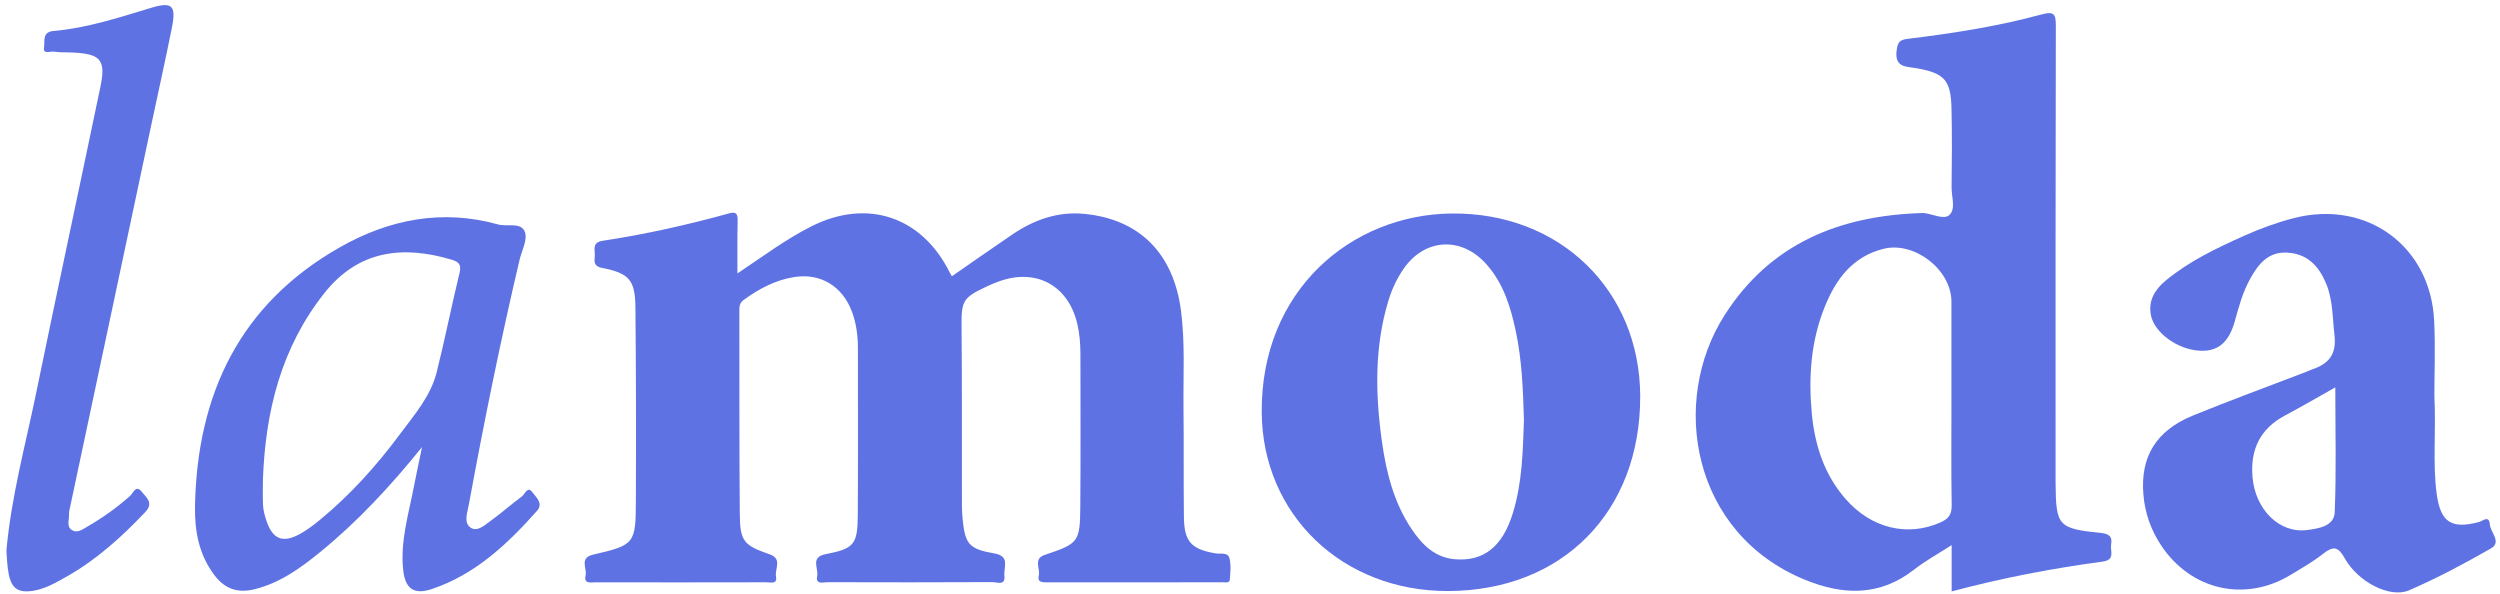 <svg width="160" height="38" viewBox="0 0 160 38" fill="none" xmlns="http://www.w3.org/2000/svg">
<path d="M47.196 17.5C48.884 16.368 50.333 15.286 51.954 14.474C55.512 12.692 59 13.861 60.781 17.437C60.818 17.513 60.865 17.587 60.92 17.681C62.222 16.779 63.501 15.881 64.795 15.003C66.181 14.063 67.703 13.523 69.398 13.688C72.943 14.031 75.11 16.232 75.584 19.89C75.852 21.946 75.721 24.011 75.744 26.07C75.77 28.41 75.742 30.752 75.77 33.092C75.789 34.669 76.245 35.154 77.801 35.416C78.118 35.468 78.584 35.332 78.684 35.722C78.794 36.157 78.747 36.642 78.707 37.098C78.686 37.334 78.422 37.266 78.251 37.266C74.494 37.268 70.735 37.266 66.978 37.271C66.668 37.271 66.385 37.245 66.482 36.844C66.592 36.396 66.113 35.762 66.862 35.513C69.024 34.79 69.121 34.7 69.139 32.426C69.165 29.162 69.15 25.897 69.147 22.633C69.147 21.985 69.092 21.346 68.943 20.71C68.364 18.265 66.312 17.149 63.936 18.008C63.705 18.092 63.477 18.184 63.255 18.286C61.586 19.062 61.525 19.219 61.541 21.014C61.572 24.556 61.557 28.095 61.562 31.638C61.562 32.162 61.554 32.688 61.606 33.207C61.769 34.829 62.007 35.135 63.645 35.421C64.669 35.599 64.221 36.32 64.282 36.841C64.358 37.514 63.8 37.252 63.509 37.255C59.998 37.273 56.487 37.271 52.974 37.26C52.691 37.26 52.177 37.446 52.3 36.852C52.397 36.377 51.842 35.662 52.835 35.468C54.674 35.112 54.886 34.847 54.899 32.942C54.92 29.4 54.907 25.86 54.907 22.318C54.907 21.511 54.81 20.723 54.53 19.963C53.932 18.333 52.531 17.463 50.836 17.731C49.628 17.919 48.572 18.483 47.589 19.2C47.317 19.399 47.319 19.643 47.319 19.924C47.327 24.236 47.309 28.546 47.346 32.859C47.361 34.651 47.587 34.894 49.269 35.481C50.086 35.767 49.573 36.424 49.664 36.899C49.764 37.42 49.292 37.263 49.03 37.266C45.396 37.276 41.76 37.273 38.126 37.268C37.817 37.268 37.348 37.391 37.479 36.823C37.581 36.369 37.052 35.704 37.969 35.494C40.61 34.886 40.686 34.8 40.696 32.073C40.712 27.946 40.709 23.82 40.667 19.693C40.649 17.919 40.277 17.49 38.535 17.146C37.877 17.018 38.087 16.601 38.068 16.253C38.047 15.878 37.945 15.506 38.579 15.409C41.314 14.993 44.013 14.39 46.68 13.651C47.113 13.531 47.215 13.693 47.209 14.097C47.186 15.166 47.196 16.24 47.196 17.5Z" fill="#5E72E4"/>
<path d="M124.905 37.85C124.905 36.878 124.905 35.969 124.905 34.887C124.012 35.463 123.207 35.901 122.497 36.459C120.302 38.172 117.965 38.102 115.533 37.111C108.268 34.151 106.848 25.706 110.367 20.181C113.317 15.551 117.786 13.78 123.071 13.633C123.102 13.633 123.134 13.636 123.163 13.638C123.71 13.709 124.42 14.076 124.761 13.759C125.183 13.368 124.895 12.598 124.902 11.993C124.923 10.3 124.936 8.605 124.895 6.913C124.85 5.11 124.431 4.681 122.647 4.364C122.007 4.251 121.237 4.337 121.386 3.221C121.462 2.668 121.591 2.548 122.12 2.482C124.989 2.131 127.85 1.688 130.643 0.929C131.497 0.695 131.573 0.926 131.573 1.688C131.549 11.144 131.557 20.597 131.557 30.053C131.557 30.331 131.555 30.608 131.557 30.883C131.581 33.674 131.701 33.823 134.471 34.111C134.987 34.166 135.202 34.342 135.113 34.842C135.039 35.256 135.403 35.833 134.562 35.943C131.337 36.378 128.143 36.988 124.905 37.85ZM124.892 25.772C124.892 23.618 124.895 21.462 124.892 19.308C124.889 17.257 122.521 15.425 120.535 15.926C118.58 16.421 117.517 17.841 116.807 19.578C115.9 21.789 115.735 24.116 115.955 26.466C116.146 28.489 116.752 30.378 118.124 31.942C119.778 33.826 122.086 34.368 124.192 33.433C124.719 33.2 124.918 32.909 124.908 32.324C124.871 30.142 124.892 27.957 124.892 25.772Z" fill="#5E72E4"/>
<path d="M92.669 37.826C85.894 37.839 80.798 32.929 80.75 26.39C80.693 18.571 86.496 13.737 92.892 13.664C99.845 13.583 104.949 18.59 104.973 25.339C104.999 32.743 100.01 37.81 92.669 37.826ZM97.532 26.882C97.474 24.907 97.401 23.062 97.021 21.246C96.691 19.672 96.23 18.147 95.129 16.91C93.523 15.105 91.165 15.249 89.813 17.227C89.397 17.838 89.085 18.501 88.867 19.211C87.958 22.19 88.018 25.218 88.443 28.258C88.721 30.249 89.21 32.177 90.353 33.875C91.023 34.87 91.846 35.691 93.127 35.793C94.959 35.94 96.156 34.981 96.814 32.869C97.435 30.875 97.463 28.81 97.532 26.882Z" fill="#5E72E4"/>
<path d="M155.8 25.314C155.915 27.682 155.682 29.657 155.949 31.617C156.198 33.444 156.906 33.876 158.672 33.404C158.886 33.346 159.303 32.951 159.348 33.553C159.387 34.075 160.131 34.696 159.416 35.102C157.71 36.074 155.973 37.007 154.173 37.782C152.965 38.304 150.909 37.245 150.07 35.741C149.646 34.979 149.339 34.926 148.689 35.435C148.04 35.946 147.314 36.359 146.604 36.789C143.688 38.563 140.227 37.78 138.319 34.916C137.659 33.925 137.274 32.833 137.177 31.646C136.978 29.236 137.981 27.564 140.342 26.597C142.755 25.61 145.205 24.719 147.639 23.783C147.754 23.739 147.861 23.679 147.977 23.639C149.038 23.294 149.551 22.672 149.407 21.454C149.274 20.328 149.313 19.18 148.857 18.111C148.393 17.021 147.673 16.248 146.405 16.17C145.152 16.091 144.518 16.919 144 17.862C143.538 18.701 143.284 19.62 143.033 20.54C142.653 21.918 141.951 22.5 140.806 22.447C139.367 22.382 137.861 21.287 137.654 20.152C137.484 19.222 137.926 18.522 138.587 17.972C140.088 16.723 141.841 15.889 143.604 15.098C144.636 14.634 145.703 14.244 146.808 13.958C151.456 12.764 155.562 15.74 155.787 20.54C155.868 22.264 155.8 23.99 155.8 25.314ZM149.46 24.79C148.309 25.437 147.29 26.034 146.248 26.587C144.644 27.438 144.007 28.777 144.162 30.548C144.34 32.615 145.889 34.159 147.665 33.92C148.383 33.823 149.389 33.687 149.423 32.773C149.528 30.171 149.46 27.564 149.46 24.79Z" fill="#5E72E4"/>
<path d="M27.011 28.612C25.004 31.098 22.9 33.372 20.485 35.337C19.224 36.364 17.909 37.318 16.269 37.716C15.205 37.973 14.406 37.688 13.754 36.849C12.737 35.539 12.452 33.993 12.48 32.413C12.611 25.242 15.334 19.471 21.755 15.823C24.913 14.031 28.3 13.368 31.874 14.364C32.466 14.529 33.362 14.191 33.598 14.857C33.771 15.347 33.394 16.033 33.252 16.63C32.026 21.831 30.965 27.069 30 32.322C29.912 32.812 29.647 33.469 30.139 33.781C30.569 34.054 31.051 33.585 31.434 33.309C32.107 32.825 32.725 32.267 33.394 31.777C33.587 31.635 33.768 31.085 34.064 31.494C34.287 31.803 34.8 32.212 34.365 32.699C32.469 34.827 30.42 36.765 27.64 37.698C26.508 38.078 25.939 37.695 25.806 36.498C25.602 34.659 26.152 32.903 26.492 31.127C26.655 30.286 26.838 29.45 27.011 28.612ZM16.827 30.687C16.827 31.24 16.806 31.795 16.835 32.348C16.851 32.652 16.934 32.956 17.026 33.249C17.424 34.523 18.095 34.8 19.248 34.143C19.672 33.902 20.071 33.603 20.451 33.291C22.413 31.68 24.1 29.804 25.607 27.773C26.516 26.547 27.559 25.363 27.944 23.838C28.476 21.726 28.892 19.583 29.411 17.469C29.542 16.937 29.359 16.756 28.919 16.625C25.853 15.706 22.971 15.968 20.765 18.753C17.99 22.248 16.984 26.335 16.827 30.687Z" fill="#5E72E4"/>
<path d="M0.41 35.232C0.727 31.761 1.613 28.554 2.281 25.308C3.638 18.718 5.053 12.142 6.426 5.558C6.782 3.85 6.452 3.457 4.717 3.365C4.288 3.341 3.85 3.367 3.428 3.305C3.211 3.273 2.739 3.498 2.818 3.032C2.881 2.657 2.684 2.047 3.418 1.984C5.577 1.795 7.62 1.12 9.68 0.499C11.003 0.1 11.283 0.344 11.008 1.738C10.594 3.816 10.13 5.885 9.69 7.958C7.948 16.158 6.206 24.359 4.463 32.56C4.437 32.68 4.411 32.803 4.419 32.924C4.44 33.272 4.225 33.707 4.626 33.938C4.959 34.129 5.281 33.883 5.566 33.718C6.554 33.147 7.479 32.492 8.333 31.729C8.519 31.562 8.7 30.996 9.072 31.473C9.35 31.831 9.868 32.175 9.289 32.782C7.778 34.373 6.166 35.832 4.243 36.914C3.575 37.291 2.907 37.682 2.137 37.808C1.18 37.965 0.735 37.671 0.557 36.731C0.449 36.194 0.444 35.636 0.41 35.232Z" fill="#5E72E4"/>
</svg>
